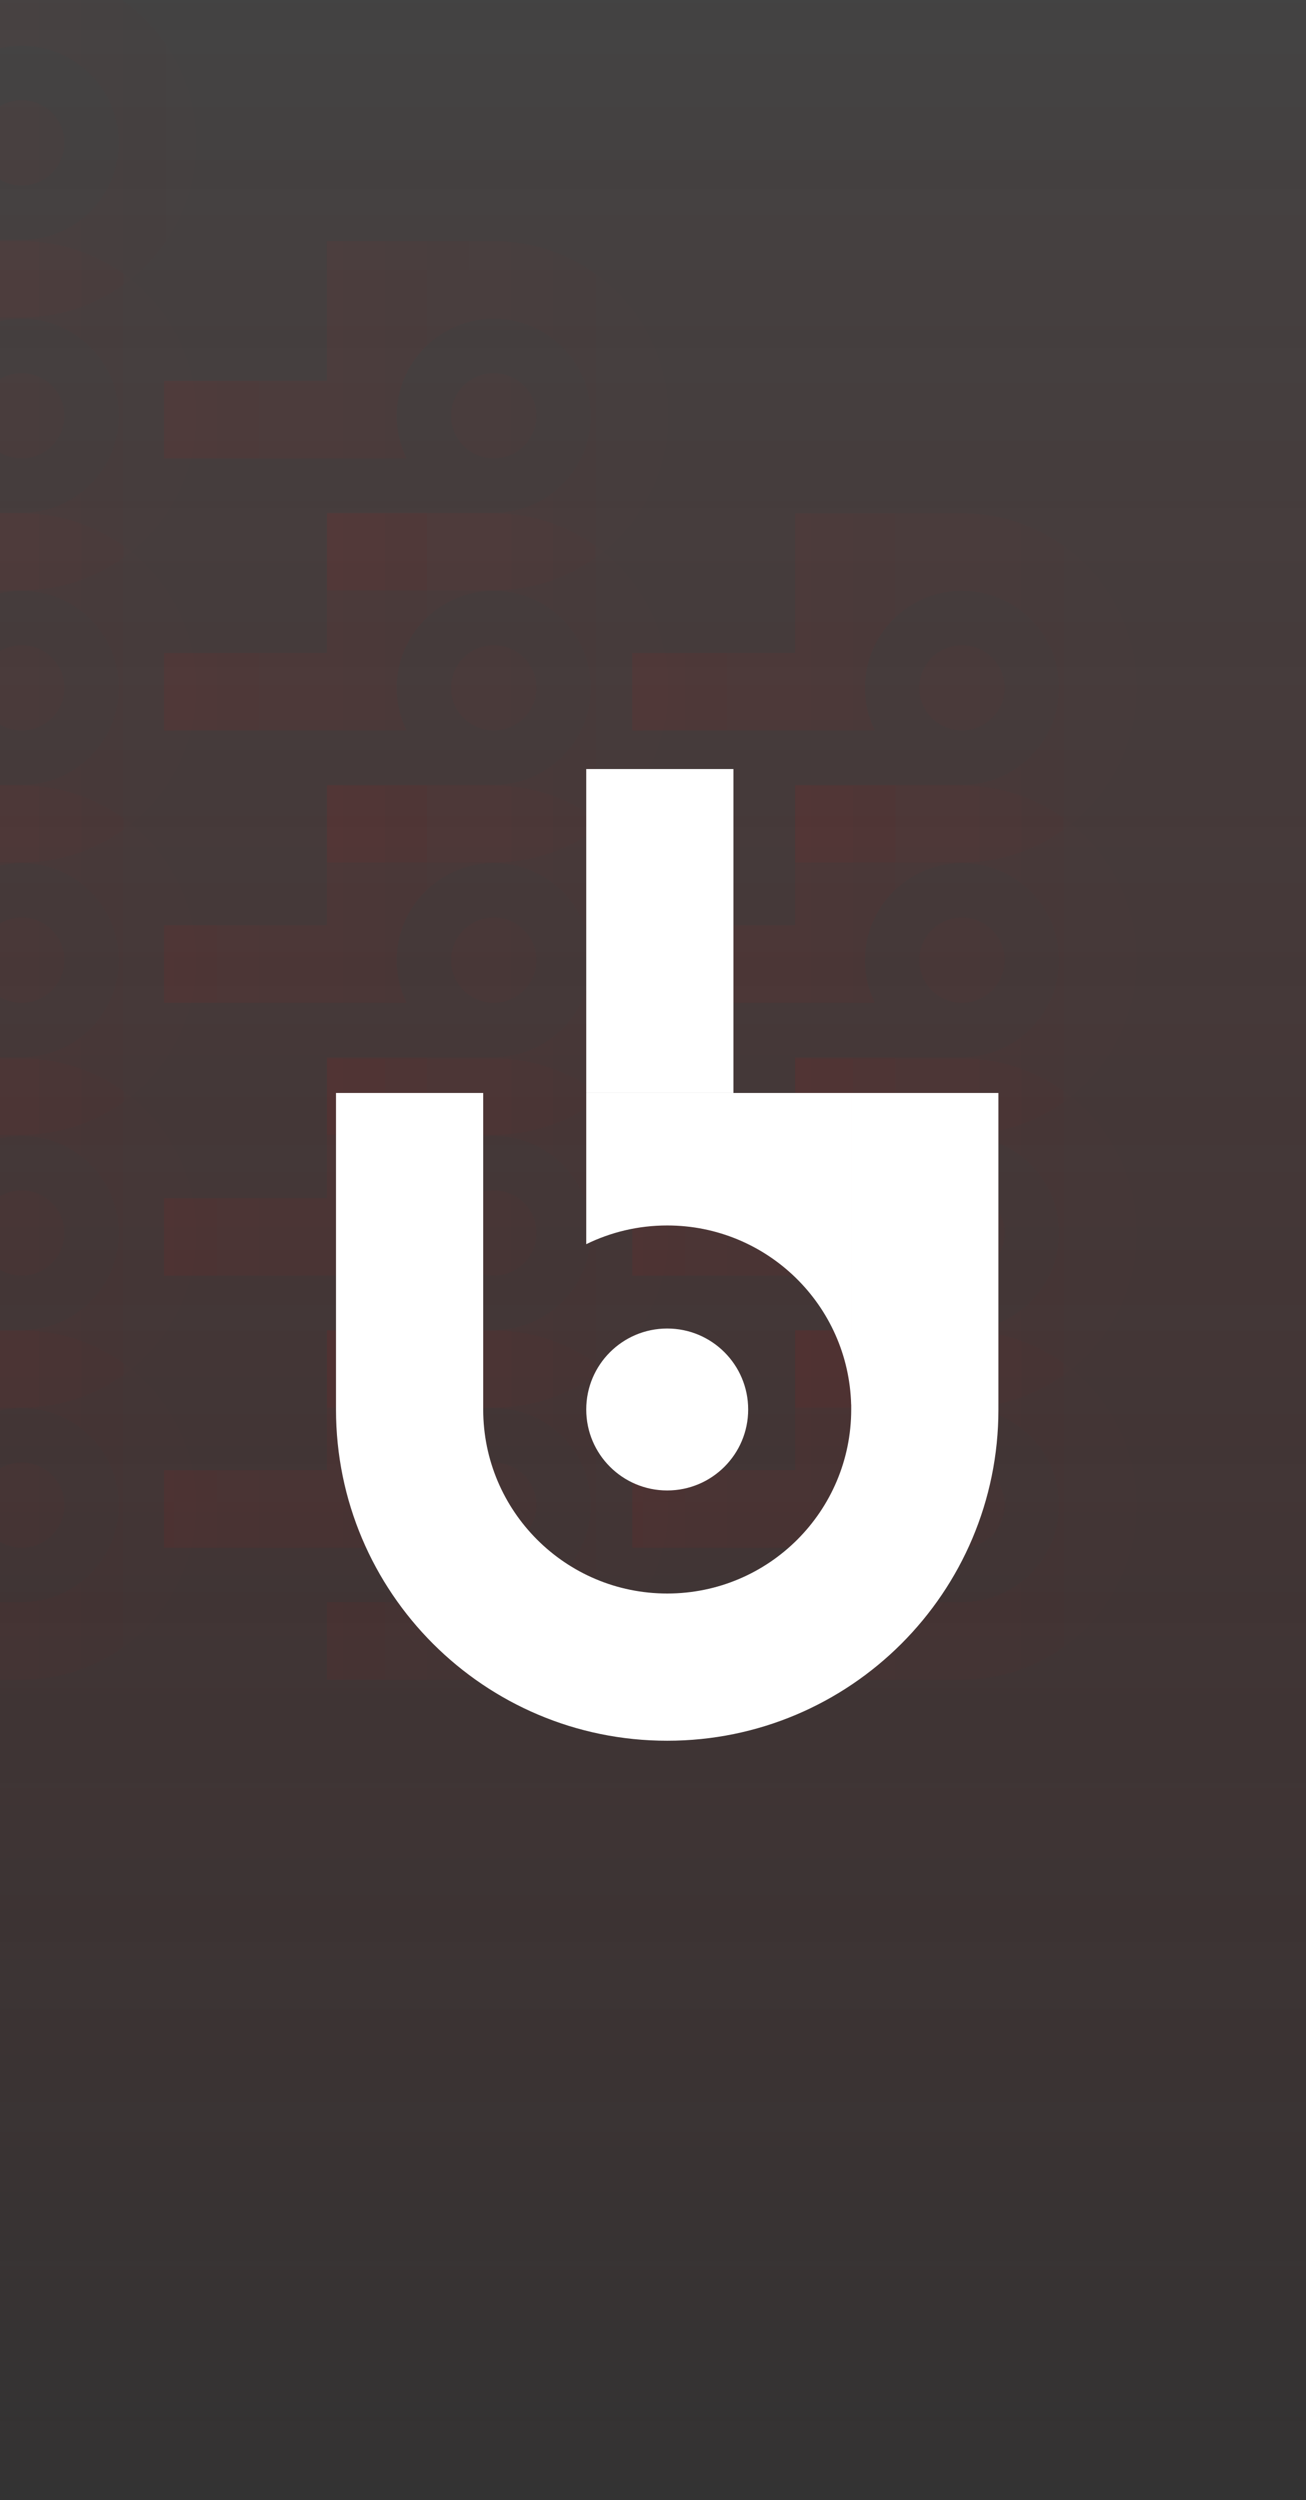 <svg width="535" height="1024" viewBox="0 0 535 1024" fill="none" xmlns="http://www.w3.org/2000/svg">
<rect x="0" y="0" width="535" height="1024" fill="#333333" stroke="none"/>
<g clip-path="url(#clip0_2141_37779)">
<rect width="535" height="1032" transform="translate(0 -8)" fill="url(#paint0_linear_2141_37779)" fill-opacity="0.31"/>
<path fill-rule="evenodd" clip-rule="evenodd" d="M133.926 410.741L67.178 410.741L67.178 378.956L133.926 378.956L133.926 410.741ZM133.926 432.99L202.264 432.99C224.207 432.99 241.995 415.201 241.995 393.258C241.995 371.315 224.207 353.527 202.264 353.527L133.926 353.527L133.926 321.742L202.264 321.742C241.761 321.742 273.78 353.761 273.78 393.258C273.78 432.756 241.761 464.775 202.264 464.775L133.926 464.775L133.926 432.99ZM133.928 410.755L133.928 353.541L201.199 353.541L201.212 353.556C179.755 354.114 162.533 371.682 162.533 393.274C162.533 399.546 163.986 405.479 166.575 410.755L133.928 410.755ZM219.746 393.274C219.746 402.867 212.019 410.655 202.449 410.755L202.079 410.755C192.509 410.655 184.782 402.867 184.782 393.274C184.782 383.619 192.609 375.792 202.264 375.792C211.919 375.792 219.746 383.619 219.746 393.274Z" fill="url(#paint1_linear_2141_37779)" fill-opacity="0.05"/>
<path fill-rule="evenodd" clip-rule="evenodd" d="M133.926 187.777L67.178 187.777L67.178 155.992L133.926 155.992L133.926 187.777ZM133.926 210.025L202.264 210.025C224.207 210.025 241.995 192.237 241.995 170.294C241.995 148.351 224.207 130.563 202.264 130.563L133.926 130.563L133.926 98.778L202.264 98.778C241.761 98.778 273.78 130.797 273.78 170.294C273.78 209.792 241.761 241.81 202.264 241.81L133.926 241.81L133.926 210.025ZM133.928 187.782L133.928 130.569L201.199 130.569L201.212 130.584C179.755 131.141 162.533 148.71 162.533 170.301C162.533 176.574 163.986 182.507 166.575 187.782L133.928 187.782ZM219.746 170.301C219.746 179.895 212.019 187.683 202.449 187.782L202.079 187.782C192.509 187.683 184.782 179.895 184.782 170.301C184.782 160.647 192.609 152.82 202.264 152.82C211.919 152.82 219.746 160.647 219.746 170.301Z" fill="url(#paint2_linear_2141_37779)" fill-opacity="0.05"/>
<path fill-rule="evenodd" clip-rule="evenodd" d="M133.926 522.523L67.178 522.523L67.178 490.738L133.926 490.738L133.926 522.523ZM133.926 544.772L202.264 544.772C224.207 544.772 241.995 526.984 241.995 505.041C241.995 483.098 224.207 465.309 202.264 465.309L201.202 465.309L201.212 465.32C179.756 465.878 162.533 483.446 162.533 505.038C162.533 511.31 163.987 517.244 166.575 522.519L133.928 522.519L133.928 465.309L133.926 465.309L133.926 433.524L202.264 433.524C241.761 433.524 273.78 465.543 273.78 505.041C273.78 544.538 241.761 576.557 202.264 576.557L133.926 576.557L133.926 544.772ZM219.746 505.038C219.746 514.639 212.006 522.433 202.425 522.519L202.104 522.519C192.523 522.433 184.782 514.639 184.782 505.038C184.782 495.383 192.609 487.556 202.264 487.556C211.919 487.556 219.746 495.383 219.746 505.038Z" fill="url(#paint3_linear_2141_37779)" fill-opacity="0.05"/>
<path fill-rule="evenodd" clip-rule="evenodd" d="M133.926 299.217L67.178 299.217L67.178 267.432L133.926 267.432L133.926 299.217ZM133.926 321.465L202.264 321.465C224.207 321.465 241.995 303.677 241.995 281.734C241.995 259.791 224.207 242.003 202.264 242.003L201.204 242.003L201.212 242.012C179.755 242.569 162.533 260.138 162.533 281.729C162.533 288.002 163.986 293.935 166.575 299.21L133.928 299.21L133.928 242.003L133.926 242.003L133.926 210.218L202.264 210.218C241.761 210.218 273.78 242.237 273.78 281.734C273.78 321.232 241.761 353.25 202.264 353.25L133.926 353.25L133.926 321.465ZM219.746 281.729C219.746 291.322 212.019 299.111 202.449 299.21L202.079 299.21C192.509 299.111 184.782 291.322 184.782 281.729C184.782 272.074 192.609 264.248 202.264 264.248C211.919 264.248 219.746 272.074 219.746 281.729Z" fill="url(#paint4_linear_2141_37779)" fill-opacity="0.05"/>
<path fill-rule="evenodd" clip-rule="evenodd" d="M133.926 633.963L67.178 633.963L67.178 602.178L133.926 602.178L133.926 633.963ZM133.926 656.212L202.264 656.212C224.207 656.212 241.995 638.424 241.995 616.481C241.995 594.538 224.207 576.749 202.264 576.749L201.2 576.749L201.212 576.762C179.755 577.32 162.533 594.889 162.533 616.48C162.533 622.753 163.986 628.686 166.575 633.961L133.928 633.961L133.928 576.749L133.926 576.749L133.926 544.964L202.264 544.964C241.761 544.964 273.78 576.983 273.78 616.481C273.78 655.978 241.761 687.997 202.264 687.997L133.926 687.997L133.926 656.212ZM219.746 616.48C219.746 626.073 212.019 633.862 202.449 633.961L202.079 633.961C192.509 633.862 184.782 626.073 184.782 616.48C184.782 606.825 192.609 598.998 202.264 598.998C211.919 598.998 219.746 606.825 219.746 616.48Z" fill="url(#paint5_linear_2141_37779)" fill-opacity="0.05"/>
<path fill-rule="evenodd" clip-rule="evenodd" d="M325.739 410.741L258.997 410.741L258.997 378.956L325.739 378.956L325.739 353.541L393.01 353.541L393.023 353.556C371.566 354.114 354.344 371.682 354.344 393.274C354.344 399.546 355.797 405.479 358.386 410.755L325.739 410.755L325.739 410.741ZM325.74 432.99L394.078 432.99C416.021 432.99 433.809 415.201 433.809 393.258C433.809 371.315 416.021 353.527 394.078 353.527L325.74 353.527L325.74 321.742L394.078 321.742C433.575 321.742 465.594 353.761 465.594 393.258C465.594 432.756 433.575 464.775 394.078 464.775L325.74 464.775L325.74 432.99ZM411.557 393.274C411.557 402.867 403.83 410.655 394.26 410.755L393.89 410.755C384.32 410.655 376.593 402.867 376.593 393.274C376.593 383.619 384.42 375.792 394.075 375.792C403.73 375.792 411.557 383.619 411.557 393.274Z" fill="url(#paint6_linear_2141_37779)" fill-opacity="0.05"/>
<path fill-rule="evenodd" clip-rule="evenodd" d="M-59.433 75.999L-126.177 75.999L-126.177 44.214L-59.433 44.214L-59.433 18.789L7.838 18.789L7.852 18.803C-13.606 19.361 -30.829 36.93 -30.829 58.521C-30.829 64.794 -29.375 70.727 -26.787 76.002L-59.433 76.002L-59.433 75.999ZM-59.43 98.248L8.908 98.248C30.851 98.248 48.639 80.459 48.639 58.516C48.639 36.573 30.851 18.785 8.908 18.785L-59.43 18.785L-59.43 -13L8.908 -13C48.405 -13 80.424 19.019 80.424 58.516C80.424 98.014 48.405 130.033 8.908 130.033L-59.43 130.033L-59.43 98.248ZM26.384 58.521C26.384 68.114 18.657 75.903 9.087 76.002L8.717 76.002C-0.852 75.903 -8.579 68.114 -8.579 58.521C-8.579 48.866 -0.752 41.039 8.902 41.039C18.557 41.039 26.384 48.866 26.384 58.521Z" fill="url(#paint7_linear_2141_37779)" fill-opacity="0.05"/>
<path fill-rule="evenodd" clip-rule="evenodd" d="M-59.434 410.741L-126.177 410.741L-126.177 378.956L-59.434 378.956L-59.434 353.541L7.837 353.541L7.85 353.556C-13.607 354.113 -30.83 371.682 -30.83 393.274C-30.83 399.546 -29.377 405.479 -26.788 410.755L-59.434 410.755L-59.434 410.741ZM-59.43 432.99L8.908 432.99C30.851 432.99 48.639 415.201 48.639 393.258C48.639 371.315 30.851 353.527 8.908 353.527L-59.43 353.527L-59.43 321.742L8.908 321.742C48.405 321.742 80.424 353.761 80.424 393.258C80.424 432.756 48.405 464.775 8.908 464.775L-59.43 464.775L-59.43 432.99ZM26.383 393.274C26.383 402.867 18.656 410.655 9.086 410.755L8.716 410.755C-0.853 410.655 -8.581 402.867 -8.581 393.274C-8.581 383.619 -0.754 375.792 8.901 375.792C18.556 375.792 26.383 383.619 26.383 393.274Z" fill="url(#paint8_linear_2141_37779)" fill-opacity="0.05"/>
<path fill-rule="evenodd" clip-rule="evenodd" d="M325.746 522.523L258.997 522.523L258.997 490.738L325.739 490.738L325.739 465.305L325.74 465.305L325.74 433.524L394.078 433.524C433.575 433.524 465.594 465.543 465.594 505.041C465.594 544.538 433.575 576.557 394.078 576.557L325.74 576.557L325.74 544.772L394.078 544.772C416.021 544.772 433.809 526.984 433.809 505.041C433.809 483.098 416.021 465.309 394.078 465.309L393.013 465.309L393.023 465.32C371.566 465.878 354.344 483.446 354.344 505.038C354.344 511.31 355.797 517.243 358.386 522.518L325.746 522.518L325.746 522.523ZM411.557 505.038C411.557 514.631 403.83 522.419 394.26 522.518L393.89 522.518C384.32 522.419 376.593 514.631 376.593 505.038C376.593 495.383 384.42 487.556 394.075 487.556C403.73 487.556 411.557 495.383 411.557 505.038Z" fill="url(#paint9_linear_2141_37779)" fill-opacity="0.05"/>
<path fill-rule="evenodd" clip-rule="evenodd" d="M-59.434 187.777L-126.177 187.777L-126.177 155.992L-59.434 155.992L-59.434 130.569L7.837 130.569L7.85 130.584C-13.607 131.141 -30.83 148.71 -30.83 170.301C-30.83 176.574 -29.377 182.507 -26.788 187.782L-59.434 187.782L-59.434 187.777ZM-59.43 210.025L8.908 210.025C30.851 210.025 48.639 192.237 48.639 170.294C48.639 148.351 30.851 130.563 8.908 130.563L-59.43 130.563L-59.43 98.778L8.908 98.778C48.405 98.778 80.424 130.797 80.424 170.294C80.424 209.792 48.405 241.81 8.908 241.81L-59.43 241.81L-59.43 210.025ZM26.383 170.301C26.383 179.895 18.656 187.683 9.086 187.782L8.716 187.782C-0.853 187.683 -8.581 179.895 -8.581 170.301C-8.581 160.647 -0.754 152.82 8.901 152.82C18.556 152.82 26.383 160.647 26.383 170.301Z" fill="url(#paint10_linear_2141_37779)" fill-opacity="0.05"/>
<path fill-rule="evenodd" clip-rule="evenodd" d="M-59.429 522.523L-126.177 522.523L-126.177 490.738L-59.434 490.738L-59.434 465.306L-59.43 465.306L-59.43 433.524L8.908 433.524C48.405 433.524 80.424 465.543 80.424 505.041C80.424 544.538 48.405 576.557 8.908 576.557L-59.43 576.557L-59.43 544.772L8.908 544.772C30.851 544.772 48.639 526.984 48.639 505.041C48.639 483.098 30.851 465.309 8.908 465.309L7.84 465.309L7.85 465.32C-13.607 465.877 -30.83 483.446 -30.83 505.038C-30.83 511.31 -29.377 517.244 -26.788 522.519L-59.429 522.519L-59.429 522.523ZM26.383 505.038C26.383 514.639 18.643 522.433 9.061 522.519L8.741 522.519C-0.84 522.433 -8.581 514.639 -8.581 505.038C-8.581 495.383 -0.754 487.556 8.901 487.556C18.556 487.556 26.383 495.383 26.383 505.038Z" fill="url(#paint11_linear_2141_37779)" fill-opacity="0.05"/>
<path fill-rule="evenodd" clip-rule="evenodd" d="M325.746 299.217L258.997 299.217L258.997 267.432L325.739 267.432L325.739 241.997L325.74 241.997L325.74 210.218L394.078 210.218C433.575 210.218 465.594 242.237 465.594 281.734C465.594 321.232 433.575 353.25 394.078 353.25L325.74 353.25L325.74 321.465L394.078 321.465C416.021 321.465 433.809 303.677 433.809 281.734C433.809 259.791 416.021 242.003 394.078 242.003L393.015 242.003L393.023 242.012C371.566 242.569 354.344 260.138 354.344 281.729C354.344 288.002 355.797 293.935 358.386 299.21L325.746 299.21L325.746 299.217ZM411.557 281.729C411.557 291.322 403.83 299.111 394.26 299.21L393.89 299.21C384.32 299.111 376.593 291.322 376.593 281.729C376.593 272.074 384.42 264.248 394.075 264.248C403.73 264.248 411.557 272.074 411.557 281.729Z" fill="url(#paint12_linear_2141_37779)" fill-opacity="0.05"/>
<path fill-rule="evenodd" clip-rule="evenodd" d="M325.746 633.963L258.997 633.963L258.997 602.178L325.739 602.178L325.739 576.748L325.74 576.748L325.74 544.964L394.078 544.964C433.575 544.964 465.594 576.983 465.594 616.481C465.594 655.978 433.575 687.997 394.078 687.997L325.74 687.997L325.74 656.212L394.078 656.212C416.021 656.212 433.809 638.424 433.809 616.481C433.809 594.538 416.021 576.749 394.078 576.749L393.011 576.749L393.023 576.762C371.566 577.32 354.344 594.889 354.344 616.48C354.344 622.753 355.797 628.686 358.386 633.961L325.746 633.961L325.746 633.963ZM411.557 616.48C411.557 626.073 403.83 633.862 394.26 633.961L393.89 633.961C384.32 633.862 376.593 626.073 376.593 616.48C376.593 606.825 384.42 598.998 394.075 598.998C403.73 598.998 411.557 606.825 411.557 616.48Z" fill="url(#paint13_linear_2141_37779)" fill-opacity="0.05"/>
<path fill-rule="evenodd" clip-rule="evenodd" d="M-59.429 299.217L-126.177 299.217L-126.177 267.432L-59.43 267.432L-59.43 241.997L-59.43 241.997L-59.43 210.218L8.908 210.218C48.405 210.218 80.424 242.237 80.424 281.734C80.424 321.232 48.405 353.25 8.908 353.25L-59.43 353.25L-59.43 321.465L8.908 321.465C30.851 321.465 48.639 303.677 48.639 281.734C48.639 259.791 30.851 242.003 8.908 242.003L7.846 242.003L7.854 242.012C-13.603 242.569 -30.825 260.138 -30.825 281.729C-30.825 288.002 -29.372 293.935 -26.783 299.21L-59.429 299.21L-59.429 299.217ZM26.388 281.729C26.388 291.322 18.661 299.111 9.091 299.21L8.721 299.21C-0.849 299.111 -8.576 291.322 -8.576 281.729C-8.576 272.074 -0.749 264.248 8.906 264.248C18.561 264.248 26.388 272.074 26.388 281.729Z" fill="url(#paint14_linear_2141_37779)" fill-opacity="0.05"/>
<path fill-rule="evenodd" clip-rule="evenodd" d="M-59.429 633.963L-126.177 633.963L-126.177 602.178L-59.43 602.178L-59.43 576.748L-59.43 576.748L-59.43 544.964L8.908 544.964C48.405 544.964 80.424 576.983 80.424 616.481C80.424 655.978 48.405 687.997 8.908 687.997L-59.43 687.997L-59.43 656.212L8.908 656.212C30.851 656.212 48.639 638.424 48.639 616.481C48.639 594.538 30.851 576.749 8.908 576.749L7.842 576.749L7.854 576.762C-13.603 577.32 -30.826 594.888 -30.826 616.48C-30.826 622.753 -29.373 628.686 -26.784 633.961L-59.429 633.961L-59.429 633.963ZM26.387 616.48C26.387 626.073 18.66 633.862 9.09 633.961L8.72 633.961C-0.85 633.862 -8.577 626.073 -8.577 616.48C-8.577 606.825 -0.75 598.998 8.905 598.998C18.56 598.998 26.387 606.825 26.387 616.48Z" fill="url(#paint15_linear_2141_37779)" fill-opacity="0.05"/>
<path fill-rule="evenodd" clip-rule="evenodd" d="M240.152 447.664V315H300.454V447.664H240.152ZM197.943 447.672V577.322C197.943 618.951 231.691 652.699 273.321 652.699C314.95 652.699 348.698 618.951 348.698 577.322V447.672H409V577.322C409 652.255 348.254 713.001 273.321 713.001C198.387 713.001 137.641 652.255 137.641 577.322V447.672H197.943ZM240.152 447.672H348.696V575.298L348.67 575.322C347.61 534.616 314.28 501.944 273.319 501.944C261.418 501.944 250.161 504.702 240.152 509.614V447.672ZM273.319 610.488C255.001 610.488 240.152 595.639 240.152 577.322C240.152 559.004 255.001 544.156 273.319 544.156C291.636 544.156 306.485 559.004 306.485 577.322C306.485 595.639 291.636 610.488 273.319 610.488Z" fill="white"/>
</g>
<defs>
<linearGradient id="paint0_linear_2141_37779" x1="267.5" y1="0" x2="267.5" y2="1032" gradientUnits="userSpaceOnUse">
<stop stop-color="#676767"/>
<stop offset="1" stop-color="#D32F2F" stop-opacity="0"/>
</linearGradient>
<linearGradient id="paint1_linear_2141_37779" x1="67.178" y1="393.258" x2="273.78" y2="393.258" gradientUnits="userSpaceOnUse">
<stop stop-color="#FF0000"/>
<stop offset="1" stop-color="#FF0000" stop-opacity="0.06"/>
</linearGradient>
<linearGradient id="paint2_linear_2141_37779" x1="67.178" y1="170.294" x2="273.78" y2="170.294" gradientUnits="userSpaceOnUse">
<stop stop-color="#FF0000"/>
<stop offset="1" stop-color="#FF0000" stop-opacity="0.06"/>
</linearGradient>
<linearGradient id="paint3_linear_2141_37779" x1="67.178" y1="505.041" x2="273.78" y2="505.041" gradientUnits="userSpaceOnUse">
<stop stop-color="#FF0000"/>
<stop offset="1" stop-color="#FF0000" stop-opacity="0.06"/>
</linearGradient>
<linearGradient id="paint4_linear_2141_37779" x1="67.178" y1="281.734" x2="273.78" y2="281.734" gradientUnits="userSpaceOnUse">
<stop stop-color="#FF0000"/>
<stop offset="1" stop-color="#FF0000" stop-opacity="0.06"/>
</linearGradient>
<linearGradient id="paint5_linear_2141_37779" x1="67.178" y1="616.481" x2="273.78" y2="616.481" gradientUnits="userSpaceOnUse">
<stop stop-color="#FF0000"/>
<stop offset="1" stop-color="#FF0000" stop-opacity="0.06"/>
</linearGradient>
<linearGradient id="paint6_linear_2141_37779" x1="258.997" y1="393.258" x2="465.594" y2="393.258" gradientUnits="userSpaceOnUse">
<stop stop-color="#FF0000"/>
<stop offset="1" stop-color="#FF0000" stop-opacity="0.06"/>
</linearGradient>
<linearGradient id="paint7_linear_2141_37779" x1="-126.177" y1="58.516" x2="80.424" y2="58.516" gradientUnits="userSpaceOnUse">
<stop stop-color="#FF0000"/>
<stop offset="1" stop-color="#FF0000" stop-opacity="0.06"/>
</linearGradient>
<linearGradient id="paint8_linear_2141_37779" x1="-126.177" y1="393.258" x2="80.424" y2="393.258" gradientUnits="userSpaceOnUse">
<stop stop-color="#FF0000"/>
<stop offset="1" stop-color="#FF0000" stop-opacity="0.06"/>
</linearGradient>
<linearGradient id="paint9_linear_2141_37779" x1="258.997" y1="505.041" x2="465.594" y2="505.041" gradientUnits="userSpaceOnUse">
<stop stop-color="#FF0000"/>
<stop offset="1" stop-color="#FF0000" stop-opacity="0.06"/>
</linearGradient>
<linearGradient id="paint10_linear_2141_37779" x1="-126.177" y1="170.294" x2="80.424" y2="170.294" gradientUnits="userSpaceOnUse">
<stop stop-color="#FF0000"/>
<stop offset="1" stop-color="#FF0000" stop-opacity="0.06"/>
</linearGradient>
<linearGradient id="paint11_linear_2141_37779" x1="-126.177" y1="505.041" x2="80.424" y2="505.041" gradientUnits="userSpaceOnUse">
<stop stop-color="#FF0000"/>
<stop offset="1" stop-color="#FF0000" stop-opacity="0.06"/>
</linearGradient>
<linearGradient id="paint12_linear_2141_37779" x1="258.997" y1="281.734" x2="465.594" y2="281.734" gradientUnits="userSpaceOnUse">
<stop stop-color="#FF0000"/>
<stop offset="1" stop-color="#FF0000" stop-opacity="0.06"/>
</linearGradient>
<linearGradient id="paint13_linear_2141_37779" x1="258.997" y1="616.481" x2="465.594" y2="616.481" gradientUnits="userSpaceOnUse">
<stop stop-color="#FF0000"/>
<stop offset="1" stop-color="#FF0000" stop-opacity="0.06"/>
</linearGradient>
<linearGradient id="paint14_linear_2141_37779" x1="-126.177" y1="281.734" x2="80.424" y2="281.734" gradientUnits="userSpaceOnUse">
<stop stop-color="#FF0000"/>
<stop offset="1" stop-color="#FF0000" stop-opacity="0.06"/>
</linearGradient>
<linearGradient id="paint15_linear_2141_37779" x1="-126.177" y1="616.481" x2="80.424" y2="616.481" gradientUnits="userSpaceOnUse">
<stop stop-color="#FF0000"/>
<stop offset="1" stop-color="#FF0000" stop-opacity="0.06"/>
</linearGradient>
<clipPath id="clip0_2141_37779">
<rect width="535" height="1032" fill="white" transform="translate(0 -8)"/>
</clipPath>
</defs>
</svg>
